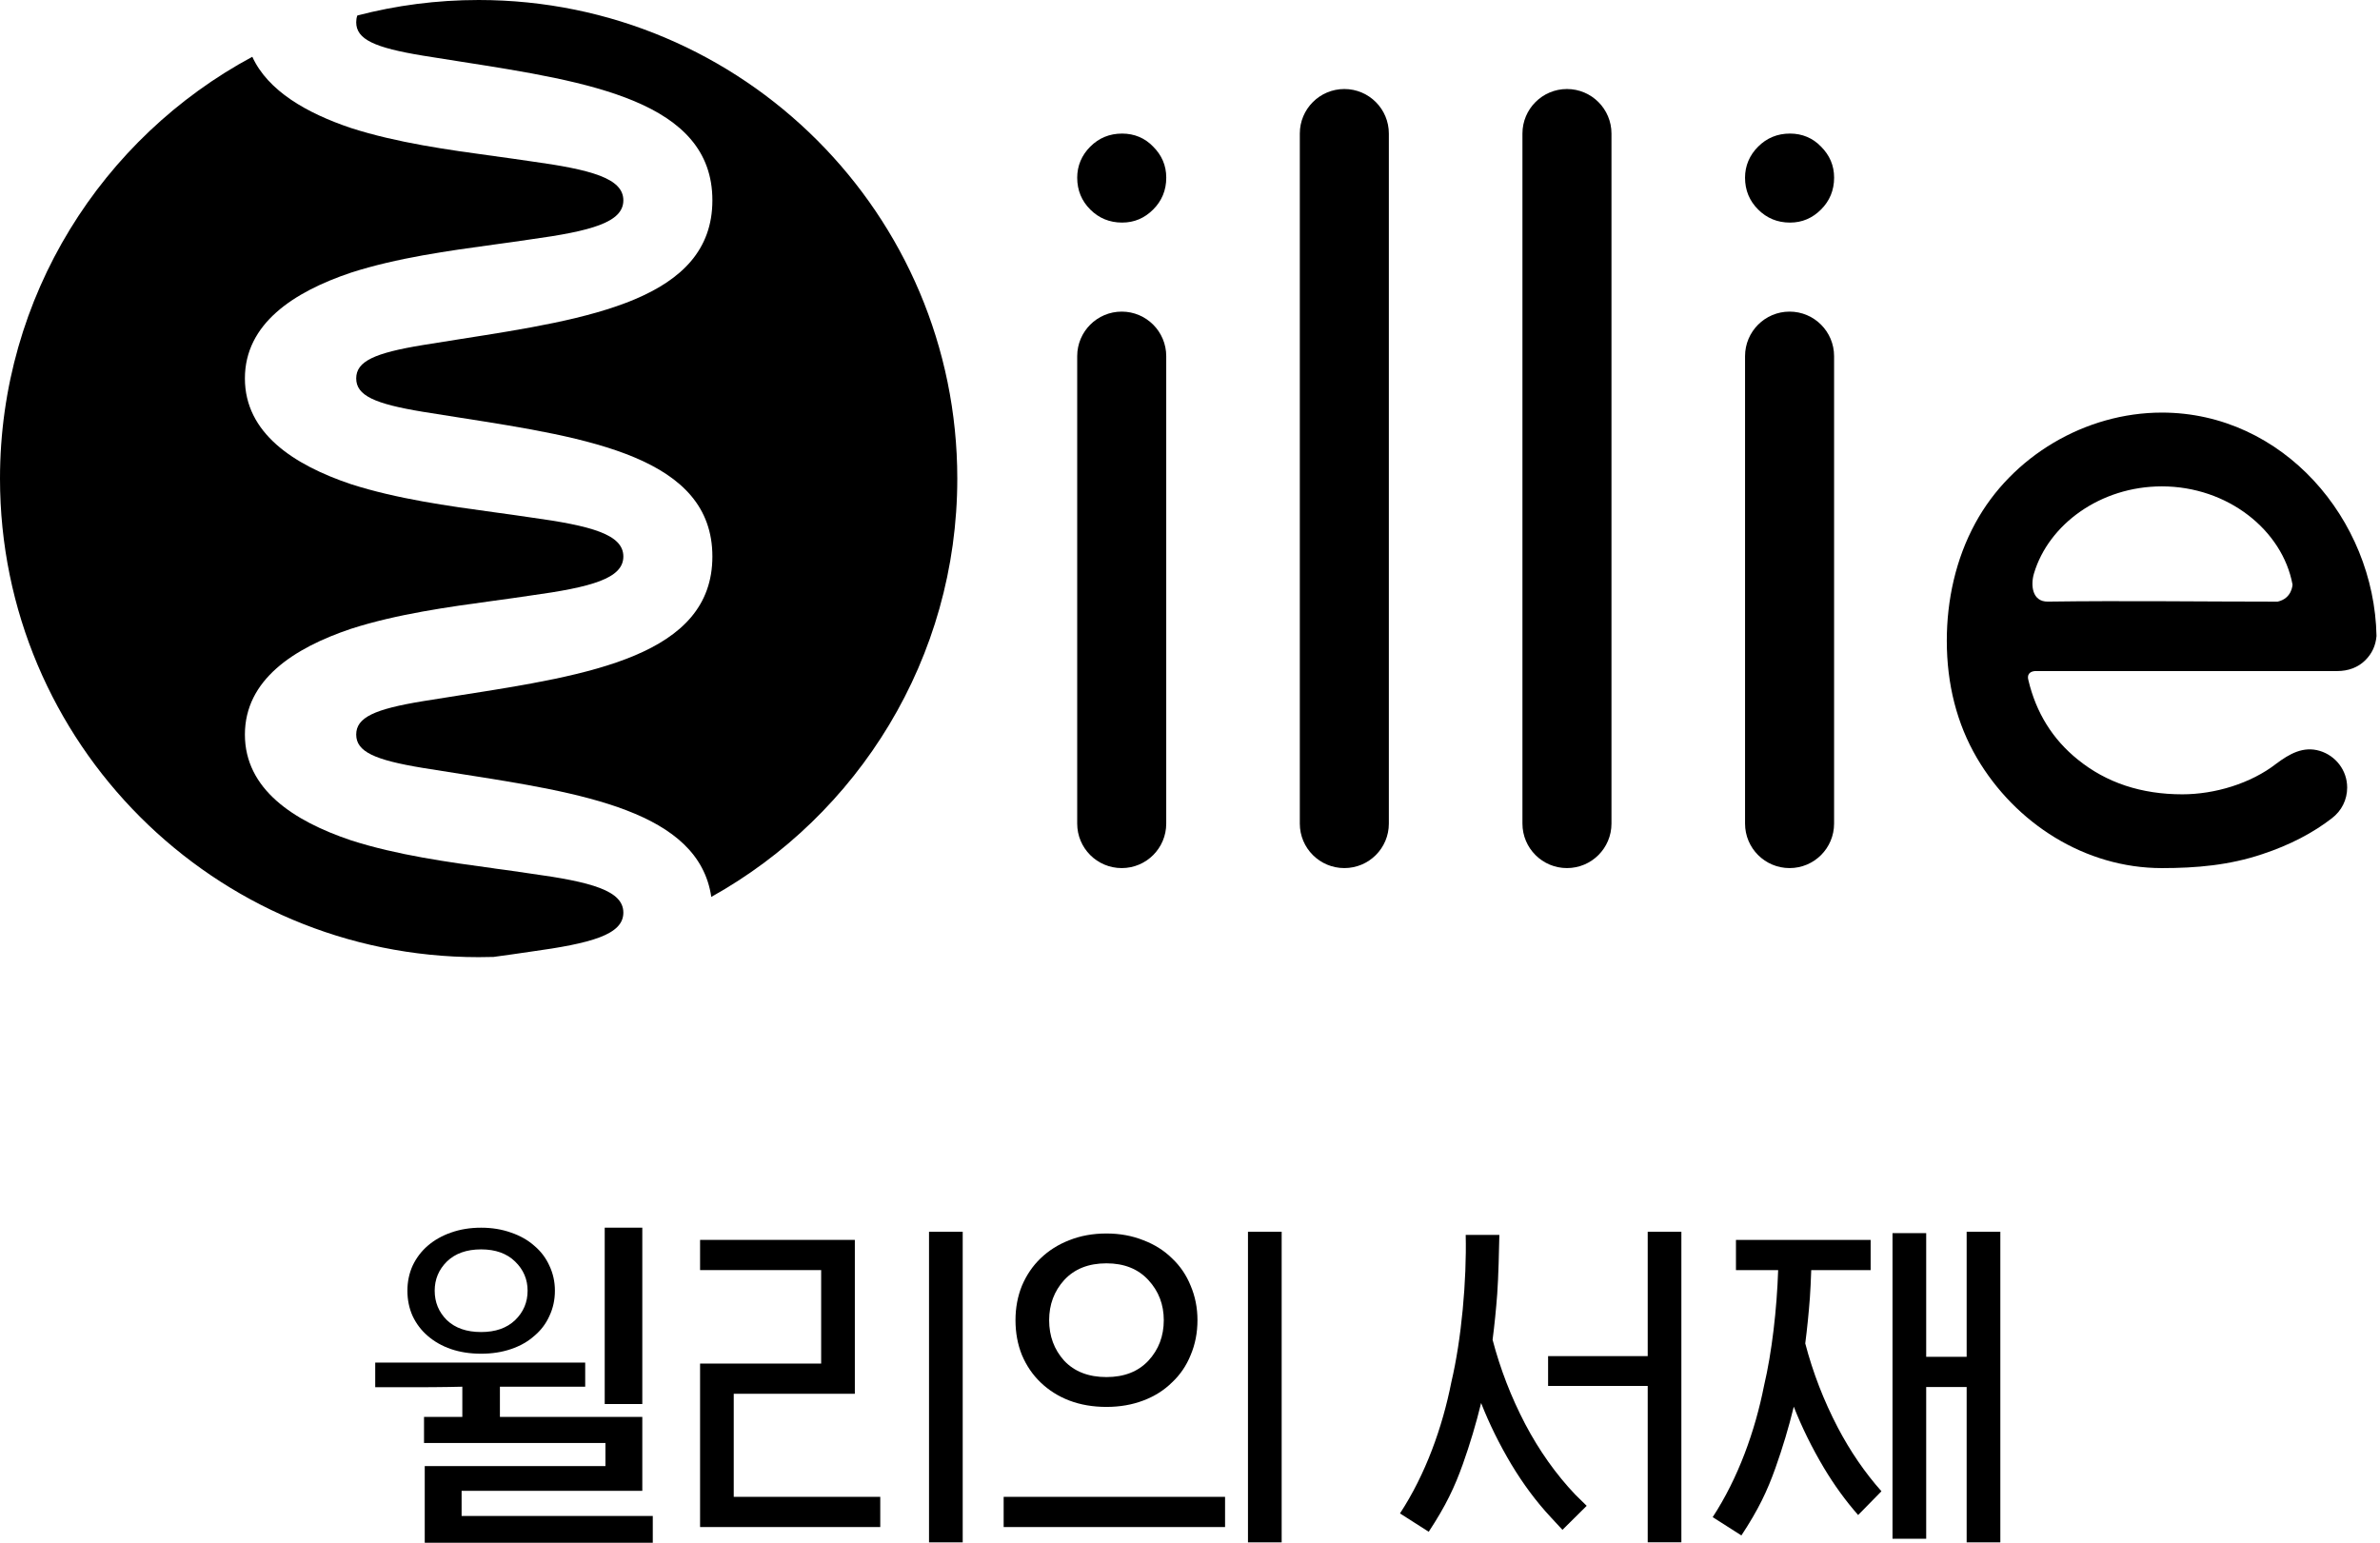 <svg width="617" height="400" viewBox="0 0 617 400" fill="none" xmlns="http://www.w3.org/2000/svg">
<path d="M124.083 248.167C125.373 248.167 126.652 248.151 127.941 248.109L128.123 248.083C131.373 247.641 134.493 247.21 137.446 246.763C153.374 244.579 161.6 242.327 161.6 236.623C161.6 230.919 153.374 228.667 137.446 226.483C134.503 226.031 131.378 225.61 128.134 225.168L128.128 225.157C116.304 223.546 102.909 221.715 90.986 217.873C76.037 212.849 63.489 204.587 63.489 190.454C63.489 176.321 76.037 168.053 90.986 163.035C102.909 159.193 116.304 157.357 128.123 155.745C131.373 155.303 134.493 154.872 137.446 154.424C153.373 152.235 161.6 149.984 161.6 144.285C161.6 138.575 153.373 136.324 137.446 134.14C134.493 133.688 131.373 133.266 128.123 132.819C116.304 131.202 102.909 129.366 90.986 125.534C76.037 120.506 63.489 112.243 63.489 98.116C63.489 83.977 76.037 75.715 90.986 70.692C102.909 66.849 116.304 65.019 128.123 63.402C131.373 62.96 134.493 62.528 137.446 62.081C153.373 59.892 161.6 57.64 161.6 51.941C161.6 46.237 153.373 43.986 137.446 41.796C134.493 41.349 131.373 40.928 128.123 40.476C116.304 38.864 102.909 37.028 90.986 33.191C79.526 29.338 69.469 23.581 65.408 14.721C26.472 35.661 -0 76.786 -0 124.083C-0 192.617 55.549 248.167 124.083 248.167Z" fill="black"/>
<path d="M124.083 3.00407e-05C192.622 2.70448e-05 248.172 55.555 248.172 124.083C248.172 170.726 222.438 211.352 184.396 232.546C181.141 210.327 150.826 205.585 119.435 200.661L119.424 200.661C116.175 200.157 112.904 199.647 109.654 199.111C97.102 197.047 92.344 194.889 92.344 190.454C92.344 186.008 97.102 183.855 109.654 181.796C112.914 181.26 116.175 180.751 119.435 180.241C152.651 175.041 184.682 170.024 184.682 144.284C184.682 118.545 152.651 113.522 119.435 108.323C116.18 107.813 112.914 107.303 109.654 106.773C97.102 104.704 92.344 102.551 92.344 98.115C92.344 93.669 97.102 91.517 109.654 89.458C112.914 88.917 116.18 88.412 119.435 87.898C152.651 82.698 184.682 77.68 184.682 51.941C184.682 26.202 152.651 21.179 119.435 15.979C116.18 15.475 112.914 14.96 109.654 14.43C97.102 12.365 92.344 10.207 92.344 5.772C92.344 5.143 92.437 4.56 92.635 4.019C102.676 1.399 113.221 3.05155e-05 124.083 3.00407e-05Z" fill="black"/>
<path d="M336.969 34.63C336.969 28.255 342.138 23.081 348.513 23.081C354.888 23.081 360.051 28.255 360.051 34.63V213.534C360.051 219.915 354.888 225.073 348.513 225.073C342.138 225.073 336.969 219.915 336.969 213.534V34.63Z" fill="black"/>
<path d="M282.643 38.017C284.868 35.792 287.619 34.633 290.9 34.633C294.077 34.633 296.833 35.792 298.95 38.017C301.175 40.243 302.345 42.89 302.345 46.067C302.345 49.348 301.175 52.099 298.95 54.324C296.724 56.55 294.077 57.709 290.9 57.709C287.619 57.709 284.868 56.55 282.643 54.324C280.417 52.099 279.258 49.348 279.258 46.067C279.258 42.994 280.417 40.243 282.643 38.017Z" fill="black"/>
<path d="M279.257 92.343C279.257 85.968 284.425 80.794 290.8 80.794C297.17 80.794 302.339 85.968 302.339 92.343V213.535C302.339 219.916 297.17 225.074 290.8 225.074C284.425 225.074 279.257 219.916 279.257 213.535V92.343Z" fill="black"/>
<path d="M394.683 34.63C394.683 28.255 399.851 23.081 406.226 23.081C412.596 23.081 417.765 28.255 417.765 34.63V213.534C417.765 219.915 412.596 225.073 406.226 225.073C399.851 225.073 394.683 219.915 394.683 213.534V34.63Z" fill="black"/>
<path d="M464.042 34.63C460.756 34.63 458.01 35.795 455.785 38.015C453.554 40.241 452.389 42.997 452.389 46.064C452.389 49.346 453.554 52.101 455.785 54.322C458.01 56.547 460.756 57.712 464.042 57.712C467.214 57.712 469.866 56.547 472.092 54.322C474.317 52.101 475.482 49.346 475.482 46.064C475.482 42.887 474.317 40.241 472.092 38.015C469.975 35.795 467.214 34.63 464.042 34.63Z" fill="black"/>
<path d="M452.394 92.343C452.394 85.968 457.563 80.794 463.938 80.794C470.308 80.794 475.476 85.968 475.476 92.343V213.535C475.476 219.916 470.308 225.074 463.938 225.074C457.563 225.074 452.394 219.916 452.394 213.535V92.343Z" fill="black"/>
<path d="M527.517 173.989H605.878C608.8 173.989 611.296 173.053 613.179 171.192C614.947 169.44 615.882 167.375 616.096 164.89C615.498 134.57 591.771 106.974 560.447 106.974C540.641 106.974 521.558 118.247 512.094 135.625C507.024 144.917 504.695 155.572 504.695 166.127C504.695 177.401 507.3 187.644 512.51 196.536C522.463 213.472 540.537 225.078 560.447 225.078C569.386 225.078 577.939 224.334 586.504 221.453C593.695 219.082 599.732 215.879 604.531 212.151C607.048 210.227 608.488 207.372 608.488 204.19C608.488 199.723 605.509 195.943 601.417 194.695C597.09 193.38 593.487 195.496 590.143 197.981C583.503 203.166 574.128 205.948 565.761 205.948C555.133 205.948 546.07 202.947 538.67 196.947C532.103 191.674 527.834 184.743 525.853 176.371C525.468 175.055 526.024 174.14 527.517 173.989ZM560.447 126.104C577.534 126.104 591.709 137.482 594.319 151.547C594.319 151.656 594.21 155.161 590.455 155.993C570.613 155.993 550.734 155.707 530.891 155.982C526.794 156.04 526.394 151.682 527.298 148.672C531.094 135.953 544.52 126.104 560.447 126.104Z" fill="black"/>
<path d="M240.843 399.89H249.576V319.355H240.843V399.89Z" fill="black"/>
<path d="M221.612 321.474H181.491V329.305H212.879V353.542H181.491V395.926H228.201V388.094H190.216V361.373H221.612V321.474Z" fill="black"/>
<path fill-rule="evenodd" clip-rule="evenodd" d="M308.672 351.33C309.843 348.561 310.436 345.555 310.436 342.288C310.436 339.1 309.843 336.118 308.672 333.365C307.557 330.597 305.943 328.232 303.847 326.262C301.798 324.237 299.322 322.671 296.411 321.563C293.5 320.4 290.313 319.815 286.84 319.815C283.32 319.815 280.1 320.4 277.189 321.563C274.334 322.671 271.866 324.237 269.754 326.262C267.713 328.232 266.099 330.597 264.928 333.365C263.813 336.118 263.259 339.1 263.259 342.288C263.259 345.555 263.813 348.561 264.928 351.33C266.099 354.098 267.713 356.456 269.754 358.417C271.866 360.45 274.334 362.017 277.189 363.116C280.1 364.224 283.32 364.777 286.84 364.777C290.313 364.777 293.5 364.224 296.411 363.116C299.322 362.017 301.798 360.45 303.847 358.417C305.943 356.456 307.557 354.098 308.672 351.33ZM297.709 331.886C300.375 334.766 301.703 338.246 301.703 342.288C301.703 346.417 300.375 349.914 297.709 352.801C295.051 355.625 291.428 357.041 286.84 357.041C282.197 357.041 278.55 355.625 275.884 352.801C273.282 349.914 271.984 346.417 271.984 342.288C271.984 338.246 273.282 334.766 275.884 331.886C278.55 328.999 282.197 327.551 286.84 327.551C291.428 327.551 295.051 328.999 297.709 331.886Z" fill="black"/>
<path fill-rule="evenodd" clip-rule="evenodd" d="M142.425 341.215C143.374 339.203 143.855 337.018 143.855 334.644C143.855 332.327 143.374 330.16 142.425 328.16C141.521 326.148 140.213 324.429 138.514 322.997C136.854 321.526 134.847 320.387 132.488 319.583C130.128 318.738 127.545 318.312 124.73 318.312C121.877 318.312 119.268 318.738 116.908 319.583C114.594 320.387 112.594 321.526 110.882 322.997C109.228 324.429 107.92 326.148 106.971 328.16C106.067 330.16 105.618 332.327 105.618 334.644C105.618 337.018 106.067 339.203 106.971 341.215C107.92 343.227 109.228 344.94 110.882 346.365C112.594 347.843 114.594 348.981 116.908 349.78C119.268 350.585 121.877 350.987 124.73 350.987C127.545 350.987 130.128 350.585 132.488 349.78C134.847 348.981 136.854 347.843 138.514 346.365C140.213 344.94 141.521 343.227 142.425 341.215ZM133.539 327.085C135.7 329.177 136.777 331.706 136.777 334.644C136.777 337.645 135.7 340.186 133.539 342.284C131.385 344.336 128.449 345.365 124.73 345.365C120.967 345.365 118.011 344.336 115.851 342.284C113.741 340.186 112.69 337.645 112.69 334.644C112.69 331.706 113.741 329.177 115.851 327.085C118.011 324.986 120.967 323.934 124.73 323.934C128.449 323.934 131.385 324.986 133.539 327.085Z" fill="black"/>
<path d="M323.53 399.89H332.263V319.355H323.53V399.89Z" fill="black"/>
<path d="M317.589 388.096H260.192V395.927H317.589V388.096Z" fill="black"/>
<path d="M499.354 319.72V351.789H509.843V319.356H518.576V399.891H509.843V359.62H499.354V398.966H490.621V319.72H499.354Z" fill="black"/>
<path d="M401.333 351.601H427.16V319.359H435.885V399.886H427.16V359.345H401.333V351.601Z" fill="black"/>
<path d="M460.976 329.307H450.036V321.475H484.952V329.307H469.551C469.456 331.933 469.345 334.567 469.203 336.434C468.895 340.547 468.491 344.51 468.001 348.315C469.978 355.877 472.794 363.147 476.449 370.155C479.676 376.302 483.45 381.799 487.753 386.649L481.709 392.811C478.49 389.148 475.531 385.074 472.826 380.565C469.725 375.345 467.123 370.061 465.026 364.721C463.729 370.061 462.139 375.345 460.288 380.565C458.168 386.53 455.874 391.387 451.444 398.103L444.001 393.356C450.622 383.223 454.996 371.034 457.314 359.287C459.355 350.641 460.644 339.424 460.976 329.307Z" fill="black"/>
<path d="M388.146 335.479C388.455 331.358 388.637 323.495 388.7 320.181H379.975C380.252 331.975 378.876 347.266 376.257 358.332C373.94 370.079 369.565 382.277 362.936 392.394L370.388 397.148C374.818 390.424 377.104 385.583 379.232 379.611C381.083 374.398 382.673 369.114 383.97 363.767C386.066 369.114 388.669 374.398 391.769 379.611C394.87 384.768 398.295 389.38 402.084 393.438L405.059 396.65L411.34 390.424L408.397 387.537C403.382 382.253 399.047 376.146 395.392 369.209C391.738 362.2 388.922 354.923 386.944 347.368C387.435 343.556 387.838 339.6 388.146 335.479Z" fill="black"/>
<path d="M166.513 364.023H156.769V318.312H166.513V364.023ZM169.23 393.051V400H110.111V380.12H156.957V374.139H109.924V367.366H119.855V359.537C115.92 359.654 108.706 359.677 108.706 359.677H97.275V353.292H110.017C114.515 353.292 123.977 353.292 123.977 353.292H137.844H151.71V359.537H140.9H129.599V367.366H166.513V386.542H119.668V393.051H169.23Z" fill="black"/>
</svg>
